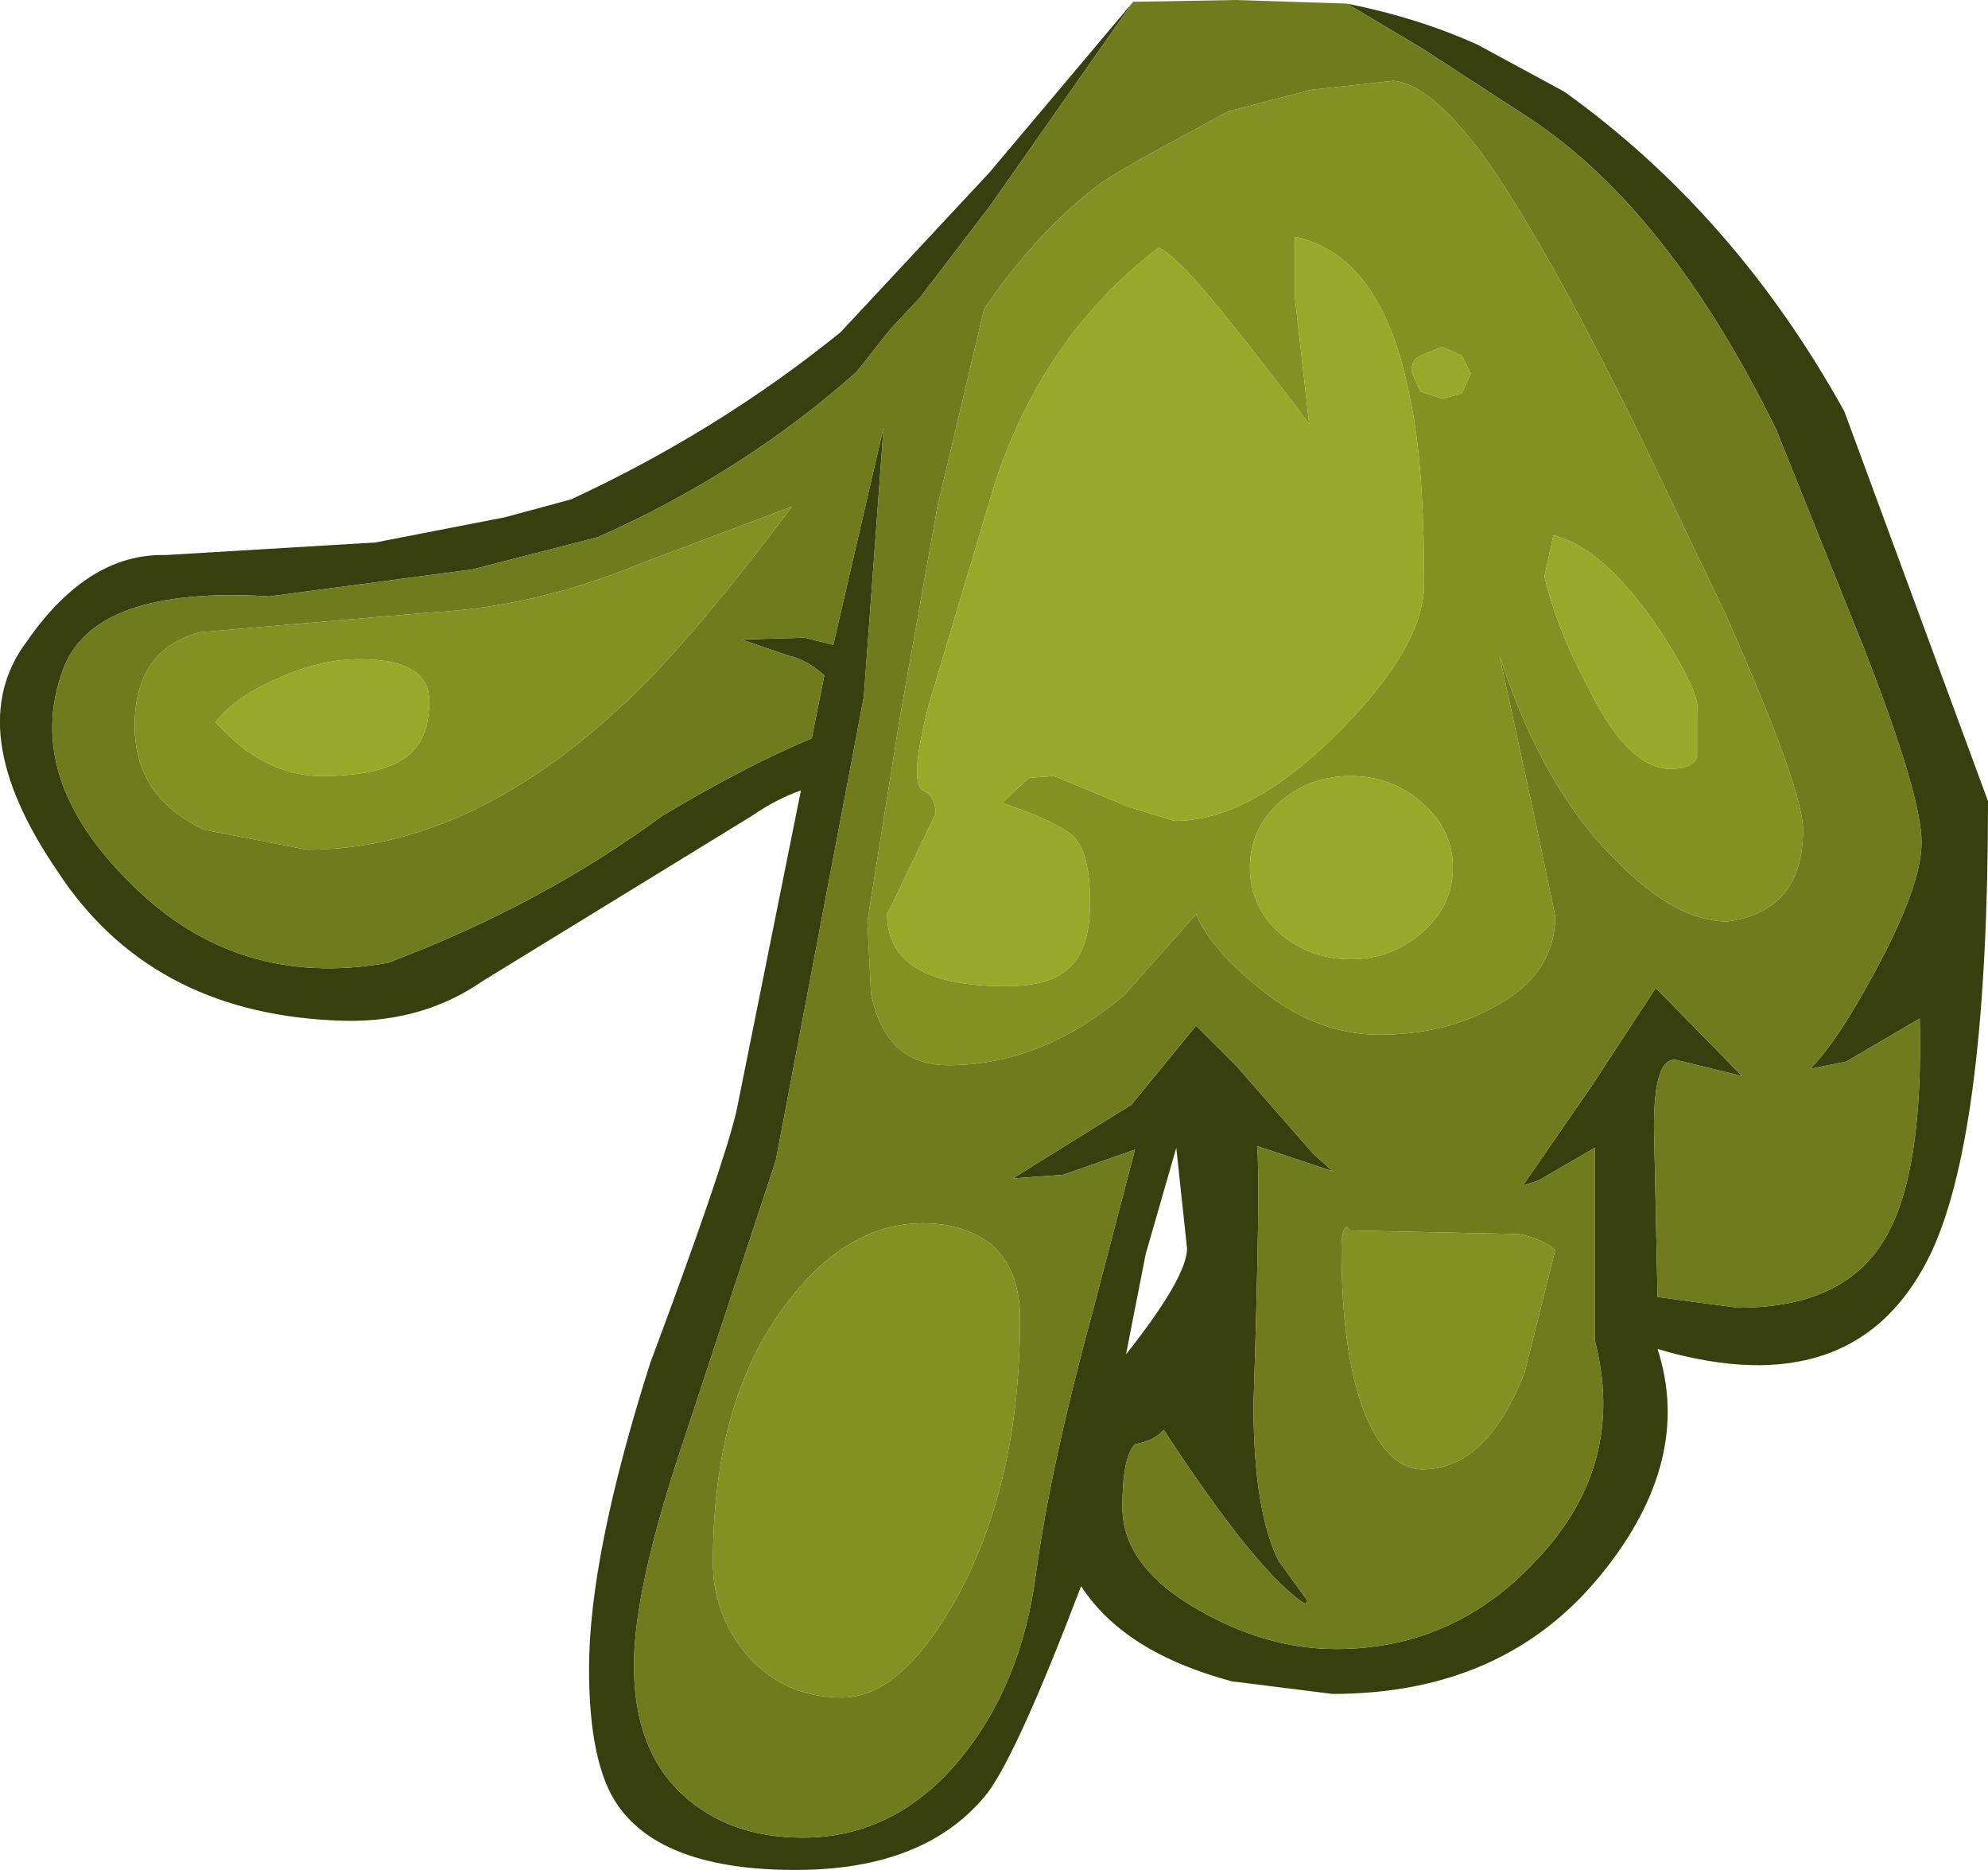 <?xml version="1.0" encoding="UTF-8" standalone="no"?>
<svg xmlns:ffdec="https://www.free-decompiler.com/flash" xmlns:xlink="http://www.w3.org/1999/xlink" ffdec:objectType="shape" height="52.05px" width="55.35px" xmlns="http://www.w3.org/2000/svg">
  <g transform="matrix(1.0, 0.0, 0.0, 1.0, 37.0, 4.3)">
    <path d="M0.5 -4.2 Q2.5 -3.8 4.15 -3.05 L6.55 -1.75 Q11.3 1.65 14.35 7.15 L18.35 18.0 Q18.35 27.1 16.8 30.5 14.75 34.9 9.15 33.25 10.15 36.35 7.6 39.5 4.9 42.85 0.1 42.85 L-2.7 42.5 Q-5.7 41.7 -6.9 39.85 -8.65 44.45 -9.5 45.6 -11.2 47.75 -14.85 47.75 -18.55 47.75 -19.8 45.95 -20.6 44.8 -20.6 42.15 -20.6 39.0 -18.9 33.65 -16.9 28.3 -16.5 26.65 L-14.7 17.7 Q-15.4 17.95 -16.05 18.4 L-23.55 23.0 Q-25.35 24.25 -27.75 24.1 -32.85 23.85 -35.4 19.95 -38.1 16.0 -36.25 13.55 -34.55 11.1 -32.4 11.15 L-26.55 10.8 -22.95 10.1 -21.1 9.6 Q-17.0 7.7 -13.6 4.95 L-9.45 0.5 -5.45 -4.25 -9.45 1.45 -11.4 4.0 -12.2 4.85 -13.15 6.05 Q-16.3 8.85 -20.35 10.65 L-23.85 11.55 -29.5 12.3 Q-34.4 12.0 -35.25 14.35 -36.35 17.35 -33.35 20.3 -30.4 23.25 -26.2 22.5 -21.95 20.9 -18.55 18.4 -16.2 17.0 -14.4 16.25 L-14.05 14.5 Q-14.55 14.05 -15.05 13.95 L-16.35 13.5 -14.6 13.45 -13.8 13.65 -12.4 7.6 -12.95 15.1 -15.4 28.0 -17.95 35.75 Q-19.35 39.9 -19.35 42.05 -19.35 44.4 -18.0 45.65 -16.7 46.85 -14.65 46.85 -12.1 46.85 -10.3 44.7 -8.55 42.6 -8.15 39.45 -7.75 36.5 -6.55 32.1 L-5.4 27.7 -7.4 28.4 -8.8 28.5 -5.5 26.45 -3.7 24.25 -2.55 25.4 -0.45 27.8 0.1 28.3 -2.0 27.6 Q-1.9 28.6 -2.1 34.8 -2.1 37.75 -1.4 39.15 L-0.6 40.25 -0.65 40.35 Q-1.95 39.55 -4.6 35.5 -4.85 35.8 -5.4 35.9 -5.75 36.25 -5.75 37.65 -5.75 39.3 -3.65 40.5 -1.75 41.6 0.2 41.6 3.5 41.6 5.8 39.1 8.3 36.45 7.4 33.0 L7.4 27.65 5.85 28.55 5.4 28.7 7.3 25.95 9.1 23.2 11.5 25.65 9.65 25.2 Q9.05 25.15 9.05 27.05 L9.15 31.8 10.25 31.95 11.4 32.1 Q14.45 32.1 15.55 30.05 16.55 28.25 16.45 24.05 L14.4 25.25 13.4 25.45 Q14.15 24.7 15.2 22.75 16.5 20.35 16.5 19.15 16.5 17.85 14.9 13.75 L12.45 7.65 Q9.45 1.55 5.6 -1.0 L2.6 -2.95 0.5 -4.2 M-4.25 27.65 L-5.1 30.6 -5.65 33.4 Q-3.95 31.25 -3.95 30.45 L-4.25 27.65" fill="#383f0e" fill-rule="evenodd" stroke="none"/>
    <path d="M0.5 -4.2 L2.6 -2.95 5.6 -1.0 Q9.45 1.55 12.45 7.65 L14.9 13.75 Q16.5 17.85 16.5 19.15 16.5 20.35 15.2 22.75 14.15 24.7 13.4 25.45 L14.4 25.25 16.45 24.05 Q16.55 28.25 15.55 30.05 14.45 32.1 11.4 32.1 L10.25 31.95 9.15 31.8 9.05 27.05 Q9.05 25.15 9.65 25.2 L11.5 25.65 9.1 23.2 7.3 25.95 5.4 28.7 5.85 28.55 7.4 27.65 7.4 33.0 Q8.3 36.45 5.8 39.1 3.5 41.6 0.2 41.6 -1.75 41.6 -3.65 40.5 -5.75 39.3 -5.75 37.65 -5.75 36.25 -5.4 35.9 -4.85 35.8 -4.6 35.5 -1.95 39.55 -0.65 40.35 L-0.6 40.25 -1.4 39.15 Q-2.1 37.75 -2.1 34.8 -1.9 28.6 -2.0 27.6 L0.1 28.3 -0.45 27.8 -2.55 25.4 -3.7 24.25 -5.5 26.45 -8.8 28.5 -7.4 28.4 -5.4 27.7 -6.55 32.1 Q-7.75 36.5 -8.15 39.45 -8.55 42.6 -10.3 44.7 -12.1 46.85 -14.65 46.85 -16.7 46.85 -18.0 45.65 -19.35 44.4 -19.35 42.05 -19.35 39.9 -17.95 35.75 L-15.4 28.0 -12.95 15.1 -12.4 7.6 -13.8 13.65 -14.6 13.45 -16.35 13.5 -15.05 13.95 Q-14.55 14.05 -14.05 14.5 L-14.4 16.25 Q-16.2 17.0 -18.55 18.4 -21.95 20.9 -26.2 22.5 -30.4 23.25 -33.35 20.3 -36.35 17.35 -35.25 14.35 -34.4 12.0 -29.5 12.3 L-23.85 11.55 -20.35 10.65 Q-16.3 8.85 -13.15 6.05 L-12.2 4.85 -11.4 4.0 -9.45 1.45 -5.45 -4.25 -2.6 -4.3 0.5 -4.2 M-0.5 -1.8 L-2.8 -1.2 -4.65 -0.2 Q-6.2 0.65 -6.55 0.95 -8.2 2.25 -9.6 4.3 L-10.9 9.8 -11.95 15.7 -12.85 21.35 -12.75 23.35 Q-12.35 25.35 -10.6 25.35 -8.0 25.35 -5.7 23.4 L-3.7 21.15 Q-3.25 22.15 -2.0 23.15 -0.4 24.5 1.4 24.5 3.25 24.5 4.65 23.7 6.3 22.8 6.3 21.2 L5.8 18.8 4.75 13.95 Q5.95 17.65 8.0 19.65 9.65 21.35 11.1 21.35 13.2 21.05 13.2 18.8 13.2 17.65 11.0 12.7 L8.65 7.8 Q6.05 2.5 4.35 0.1 2.85 -1.95 1.8 -2.05 L-0.5 -1.8 M5.3 30.05 L0.6 29.95 0.5 29.85 Q0.35 29.9 0.35 30.45 0.35 33.4 1.0 35.05 1.65 36.6 2.6 36.6 4.4 36.6 5.45 33.9 L6.3 30.5 Q6.0 30.2 5.3 30.05 M-19.2 11.4 Q-22.1 12.6 -25.05 12.75 L-31.45 13.3 Q-33.25 13.8 -33.25 15.9 -33.25 17.9 -31.3 18.8 L-28.45 19.35 Q-24.05 19.35 -19.8 15.45 -17.95 13.8 -14.95 9.8 L-19.2 11.4 M-8.6 32.4 Q-8.6 31.0 -9.45 30.3 -10.2 29.75 -11.3 29.75 -13.45 29.75 -15.15 32.05 -17.15 34.7 -17.15 39.2 -17.15 40.55 -16.3 41.65 -15.25 42.95 -13.55 42.95 -11.9 42.95 -10.35 40.15 -8.6 36.95 -8.6 32.4" fill="#6f7b1d" fill-rule="evenodd" stroke="none"/>
    <path d="M3.7 5.6 L3.15 5.35 2.55 5.6 Q2.3 5.7 2.3 6.05 L2.55 6.6 3.15 6.8 3.7 6.65 3.95 6.1 3.7 5.6 M6.25 10.6 L6.0 11.75 Q6.35 13.2 7.15 14.7 8.3 17.1 9.5 17.1 10.15 17.1 10.25 16.75 L10.25 15.55 Q10.4 15.05 9.15 13.15 7.65 10.95 6.25 10.6 M-0.9 2.3 L-0.95 2.3 -0.95 3.95 -0.55 7.5 Q-3.15 4.05 -4.05 3.15 -4.55 2.65 -4.75 2.6 -7.95 5.05 -9.3 9.15 L-11.15 15.35 Q-11.7 17.5 -11.3 17.7 -10.95 17.85 -10.95 18.35 L-12.3 21.15 Q-12.3 23.15 -9.0 23.15 -7.7 23.15 -7.2 22.6 -6.65 22.1 -6.65 20.8 -6.65 19.55 -7.05 19.05 -7.45 18.6 -9.1 18.05 L-8.35 17.35 -7.65 17.3 -5.6 18.15 -4.3 18.55 Q-2.2 18.55 0.25 16.1 2.65 13.7 2.65 11.95 2.65 8.55 2.25 6.75 1.5 2.85 -0.9 2.3 M-0.5 -1.8 L1.8 -2.05 Q2.85 -1.95 4.35 0.1 6.05 2.5 8.65 7.8 L11.0 12.7 Q13.2 17.65 13.2 18.8 13.2 21.05 11.1 21.35 9.65 21.35 8.0 19.65 5.95 17.65 4.75 13.95 L5.8 18.8 6.3 21.2 Q6.3 22.8 4.65 23.7 3.25 24.5 1.4 24.5 -0.4 24.5 -2.0 23.15 -3.25 22.15 -3.7 21.15 L-5.7 23.4 Q-8.0 25.35 -10.6 25.35 -12.35 25.35 -12.75 23.35 L-12.85 21.35 -11.95 15.7 -10.9 9.8 -9.6 4.3 Q-8.2 2.25 -6.55 0.95 -6.2 0.65 -4.65 -0.2 L-2.8 -1.2 -0.5 -1.8 M-1.4 21.65 Q-0.55 22.4 0.6 22.4 1.75 22.4 2.6 21.65 3.45 20.9 3.45 19.85 3.45 18.8 2.6 18.05 1.75 17.3 0.6 17.3 -0.55 17.3 -1.4 18.05 -2.2 18.8 -2.2 19.85 -2.2 20.9 -1.4 21.65 M-19.2 11.4 L-14.95 9.8 Q-17.95 13.8 -19.8 15.45 -24.05 19.35 -28.45 19.35 L-31.3 18.8 Q-33.25 17.9 -33.25 15.9 -33.25 13.8 -31.45 13.3 L-25.05 12.75 Q-22.1 12.6 -19.2 11.4 M5.3 30.05 Q6.0 30.2 6.3 30.5 L5.45 33.9 Q4.4 36.6 2.6 36.6 1.65 36.6 1.0 35.05 0.35 33.4 0.35 30.45 0.35 29.9 0.5 29.85 L0.6 29.95 5.3 30.05 M-25.5 16.6 Q-25.05 16.15 -25.05 15.2 -25.05 14.05 -27.0 14.05 -28.1 14.05 -29.3 14.6 -30.45 15.1 -31.0 15.8 -29.65 17.3 -28.05 17.3 -26.15 17.3 -25.5 16.6 M-8.6 32.4 Q-8.6 36.95 -10.35 40.15 -11.9 42.95 -13.55 42.95 -15.25 42.95 -16.3 41.65 -17.15 40.55 -17.15 39.2 -17.15 34.7 -15.15 32.05 -13.45 29.75 -11.3 29.75 -10.2 29.75 -9.45 30.3 -8.6 31.0 -8.6 32.4" fill="#839123" fill-rule="evenodd" stroke="none"/>
    <path d="M3.7 5.6 L3.95 6.1 3.7 6.65 3.15 6.8 2.55 6.6 2.3 6.05 Q2.3 5.7 2.55 5.6 L3.15 5.35 3.7 5.6 M-0.9 2.3 Q1.5 2.85 2.25 6.75 2.65 8.55 2.65 11.95 2.65 13.7 0.25 16.1 -2.2 18.55 -4.3 18.55 L-5.6 18.15 -7.65 17.3 -8.35 17.35 -9.1 18.05 Q-7.45 18.6 -7.05 19.05 -6.65 19.55 -6.65 20.8 -6.65 22.1 -7.2 22.6 -7.7 23.15 -9.0 23.15 -12.3 23.15 -12.3 21.15 L-10.95 18.35 Q-10.95 17.85 -11.3 17.7 -11.7 17.5 -11.15 15.35 L-9.3 9.15 Q-7.95 5.05 -4.75 2.6 -4.55 2.65 -4.05 3.15 -3.15 4.05 -0.55 7.5 L-0.95 3.95 -0.95 2.3 -0.9 2.3 M6.25 10.6 Q7.65 10.95 9.15 13.15 10.4 15.05 10.25 15.55 L10.25 16.75 Q10.15 17.1 9.5 17.1 8.3 17.1 7.15 14.7 6.35 13.2 6.0 11.75 L6.25 10.6 M-1.4 21.65 Q-2.2 20.9 -2.2 19.85 -2.2 18.8 -1.4 18.05 -0.55 17.3 0.6 17.3 1.75 17.3 2.6 18.05 3.45 18.8 3.45 19.85 3.45 20.9 2.6 21.65 1.75 22.4 0.6 22.4 -0.55 22.4 -1.4 21.65 M-25.5 16.6 Q-26.15 17.3 -28.05 17.3 -29.65 17.3 -31.0 15.8 -30.45 15.1 -29.3 14.6 -28.1 14.05 -27.0 14.05 -25.05 14.05 -25.05 15.2 -25.05 16.15 -25.5 16.6" fill="#98a828" fill-rule="evenodd" stroke="none"/>
  </g>
</svg>
